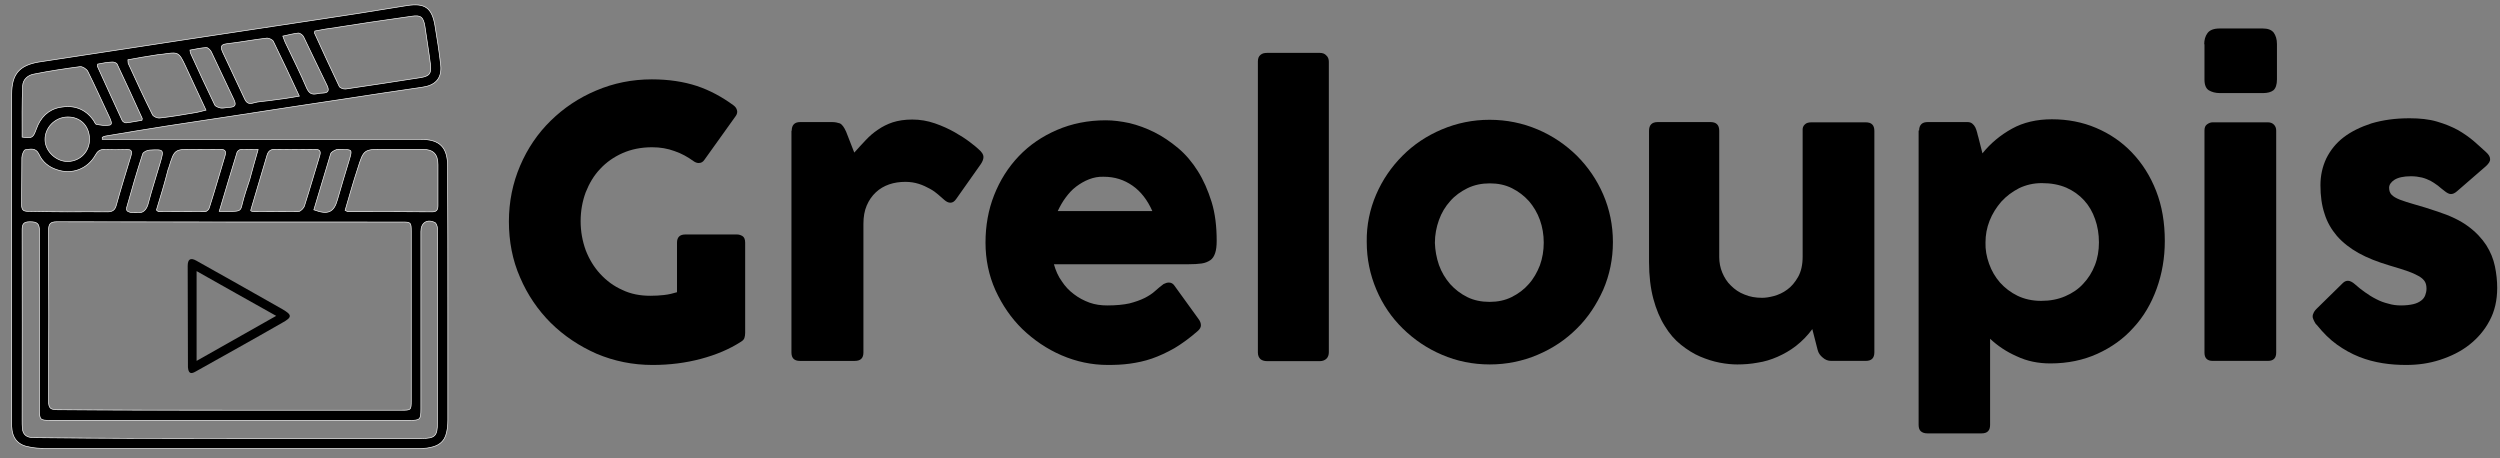 <?xml version="1.0" encoding="utf-8"?>
<!-- Generator: Adobe Illustrator 24.1.3, SVG Export Plug-In . SVG Version: 6.00 Build 0)  -->
<svg version="1.1" id="图层_1" xmlns="http://www.w3.org/2000/svg" xmlns:xlink="http://www.w3.org/1999/xlink" x="0px" y="0px"
	 viewBox="0 0 983 180.2" style="enable-background:new 0 0 983 180.2;" xml:space="preserve">
<rect x="0" y="0" width="983" height="180.2" fill="#808080" stroke="none"/>
<style type="text/css">
	.st0{stroke:#FFFFFF;stroke-width:0.25;}
	.st1{enable-background:new    ;}
</style>
<path class="st0" d="M40.2,54.8c1.4,0,2.9,0,4.2,0c40.4,0,80.7,0,121.1,0c7.4,0,10.5,3.1,10.5,10.6c0.1,19.3,0.1,38.7,0.1,58
	c0,14,0,27.8,0,41.8c0,2.1-0.2,4.2-0.9,6.2c-1.3,3.4-4.2,4.3-7.4,4.8c-0.8,0.1-1.7,0.1-2.5,0.1c-49.2,0-98.6,0-147.8,0
	c-1.9,0-3.8-0.1-5.7-0.5c-4.7-0.7-7-3.4-7.2-8.1c0-0.8,0-1.7,0-2.5c0-42.7,0-85.5,0-128.2c0-7.8,3-11.3,10.6-12.6
	c19.2-3,38.5-5.8,57.6-8.8c16.3-2.5,32.6-4.9,48.9-7.4c12.8-1.9,25.6-3.9,38.3-6c7-1.1,9.8,0.8,11,7.7c0.9,5.3,1.7,10.5,2.3,15.8
	c0.5,5.2-2.2,7.9-7.3,8.6c-10.6,1.5-21.3,3.2-31.9,4.8c-13,1.9-26.2,4-39.3,6c-9.8,1.5-19.8,3-29.6,4.5c-7.9,1.3-15.8,2.5-23.7,3.9
	c-0.5,0.1-0.8,0.2-1.3,0.5C40.2,54.4,40.2,54.6,40.2,54.8z M90.6,161.3c22.4,0,44.9,0,67.2,0c3.8,0,3.9,0,3.9-3.8
	c0-22.1,0-44.3,0-66.4c0-3.7-0.1-3.8-3.7-3.8c-45.2,0-90.4,0-135.6-0.1c-2.7,0-3.3,0.9-3.3,3.4c0.1,22.4,0.1,44.9,0,67.2
	c0,2.7,0.8,3.3,3.4,3.3C45.1,161.3,67.8,161.3,90.6,161.3z M90.2,172.4c25.2,0,50.4,0,75.6,0c5.3,0,6.2-1,6.2-6.2
	c0-21.5,0-43.2,0-64.7c0-3.9,0.1-7.8,0-11.7c0-0.8-0.5-2.1-1-2.3c-3.1-1.5-5.5,0.1-5.5,3.5c0,23.2,0,46.6,0,69.8
	c0,4.1-0.3,4.5-4.3,4.5c-47.2,0-94.2,0-141.4,0c-4.1,0-4.3-0.3-4.3-4.5c0-23.4,0-46.7,0-70.1c0-2.9-1-3.5-3.7-3.5
	c-2.6,0-3.1,0.9-3.1,3.3c0.1,24.8,0,49.8,0,74.6c0,1.1,0,2.3,0.1,3.4c0.2,2.1,1.4,3.3,3.4,3.5c1.3,0.1,2.5,0.1,3.7,0.1
	C40.7,172.4,65.4,172.4,90.2,172.4z M123.8,12.2c-0.1,0.6-0.2,0.8-0.1,0.9c3.2,7,6.4,14,9.7,20.9c0.3,0.6,1.7,1.1,2.5,1
	c9.8-1.4,19.8-3,29.6-4.5c3.3-0.6,4.1-1.5,3.8-4.8c-0.6-5-1.5-10.2-2.2-15.2c-0.6-3.8-1.6-4.7-5.3-4.1c-10.8,1.5-21.4,3.1-32.2,4.8
	C127.7,11.4,125.7,11.9,123.8,12.2z M26.6,83.3c5.3,0,10.5-0.1,15.7,0c1.9,0,2.9-0.7,3.4-2.5c1.8-6.5,3.8-12.9,5.8-19.5
	c0.6-2.1,0-2.6-1.9-2.5c-2.9,0.1-5.7,0.1-8.6,0c-1.7-0.1-2.7,0.7-3.5,2.2c-3.1,5.5-9.3,7.8-15.2,5.7c-3.1-1-5.6-3-7-6.1
	c-1.3-2.7-3.5-1.9-5.4-1.7C9.3,59.1,8.6,61,8.6,62c-0.1,6.2,0,12.4-0.1,18.5c0,2.1,0.7,2.6,2.6,2.6C16.3,83.2,21.4,83.3,26.6,83.3z
	 M135.7,82.7c0.7,0.3,0.8,0.5,1,0.5c11.1,0,22.1,0,33.2,0.1c1.8,0,2.3-0.8,2.3-2.5c0-5.4,0-10.6,0-16c0-4.2-1.8-6.1-6.2-6.1
	c-4.9,0-10,0-14.9,0c-8,0-8.1,0-10.5,7.7C138.8,71.8,137.3,77.3,135.7,82.7z M8.7,53.9c4,0.6,4.3,0.3,5.6-3.2
	c1.6-4.5,4.6-7.6,9.3-8.5c5.3-1,9.8,0.5,13,4.9c0.5,0.6,0.8,1.7,1.3,1.8c1.7,0.3,3.3,0.6,5.2,0.3c1.4-0.2,0.3-2.3-0.1-3.2
	c-2.8-5.9-5.5-12-8.5-18c-0.5-0.9-2.1-1.9-3-1.8c-6.1,0.8-12,1.7-18,2.9C11,29.5,9,31.2,8.9,33.8C8.6,40.5,8.7,47.1,8.7,53.9z
	 M61.5,82.6c0.5,0.3,0.6,0.6,0.7,0.6c6.2,0,12.4,0.1,18.5,0c0.6,0,1.5-0.9,1.6-1.5c2.2-6.8,4.1-13.6,6.2-20.5
	c0.6-2.1-0.3-2.5-2.2-2.5c-3.4,0.1-6.9,0-10.3,0c-7.4,0-7.4,0-9.6,7.1c-0.1,0.2-0.2,0.6-0.3,0.8C64.7,72.1,63.1,77.4,61.5,82.6z
	 M50.3,23.5c0.1,0.8,0,1.1,0.1,1.4c3.1,6.8,6.2,13.5,9.5,20.1c0.3,0.8,1.9,1.5,2.9,1.4c4.6-0.5,9.3-1.3,13.9-2.1
	c1.4-0.2,2.6-0.6,4.3-1c-2.9-6.1-5.4-11.7-8-17.2c-2.7-5.8-2.9-5.7-9-4.8c-0.7,0.1-1.4,0.1-1.9,0.2C58,22.1,54.1,22.8,50.3,23.5z
	 M98.6,82.6c-0.2,0.5,0.9,0.6,1.3,0.6c5.8,0,11.7,0.1,17.4,0c0.8,0,2.1-1.3,2.4-2.2c2.1-6.5,4-13.2,6-19.7c0.6-1.9,0-2.6-1.9-2.6
	c-5.3,0.1-10.5,0.1-15.7,0c-1.7,0-2.6,0.7-3.1,2.3C102.9,68.2,100.8,75.3,98.6,82.6z M117.7,37.8c-3.5-7.6-6.8-14.5-10.2-21.5
	c-0.3-0.7-1.8-1.4-2.7-1.3c-5.2,0.6-10.3,1.6-15.6,2.2c-2.5,0.3-2.5,1.3-1.7,3.2c2.9,6.1,5.7,12.2,8.6,18.3c0.7,1.6,1.6,2.4,3.5,1.8
	c1.9-0.6,4-0.6,6-0.9C109.5,39.1,113.4,38.6,117.7,37.8z M26.5,46c-4.9,0.1-8.9,4.2-8.8,9c0.1,4.6,4.5,8.6,9,8.5
	c4.9-0.1,8.6-4,8.5-8.9C35.1,49.4,31.5,45.9,26.5,46z M101.5,58.8c-2.6,0-4.8-0.1-6.9,0c-0.5,0-1.3,0.7-1.4,1.1
	c-2.3,7.6-4.6,15-7,23.2c2.1,0,3.5,0,5.2,0c3,0,3.3-0.5,3.8-2.7c0.8-3.3,1.9-6.5,3-9.8C99.2,67,100.2,63.2,101.5,58.8z M74.7,19.7
	c0.1,0.7,0.1,1,0.3,1.4c3.1,6.8,6.2,13.5,9.4,20.1c0.3,0.7,1.6,1.1,2.5,1.3c1.1,0.1,2.3-0.3,3.4-0.3c2.1-0.1,2.7-0.9,1.7-3
	c-3-6.3-6-12.6-8.9-18.8c-0.3-0.7-1.4-1.7-1.9-1.7C79,18.8,77,19.3,74.7,19.7z M123.4,82.5c5.6,2.1,7.9,1,9.3-4
	c1.5-5.3,3.1-10.5,4.7-15.8c1.1-3.8,1.1-3.9-2.7-3.9c-0.8,0-1.6-0.2-2.3,0c-0.9,0.3-2.2,1-2.4,1.7C127.8,67.9,125.6,75.1,123.4,82.5
	z M38.4,25.2c-0.1,0.6-0.2,0.8-0.1,0.9c3.2,7.1,6.5,14.2,9.7,21.2c0.2,0.5,1,1,1.5,1c2.2-0.2,4.2-0.7,6.3-1c0.1-0.5,0.2-0.7,0.1-0.8
	c-3.2-7.1-6.5-14.2-9.8-21.2c-0.2-0.6-1.4-1-2.1-0.9C42.2,24.5,40.2,24.8,38.4,25.2z M111.2,14.2c0.5,1.3,0.8,2.3,1.3,3.2
	c2.7,5.7,5.6,11.4,8.1,17.3c0.9,1.9,1.9,2.6,3.9,2.2c0.8-0.2,1.7-0.3,2.5-0.3c2.2-0.1,2.5-1.1,1.6-3c-3.1-6.3-6.1-12.7-9.2-19.1
	c-0.3-0.7-1.4-1.5-2.1-1.5C115.4,13.2,113.5,13.7,111.2,14.2z M54.9,83.6c1.5,0,2.9-1.3,3.5-4c1.4-5.3,3.1-10.4,4.6-15.6
	s1.5-5.3-4-5c-1,0-2.6,0.7-2.9,1.5c-2.3,7-4.3,14-6.3,21.1c-0.2,1,0,1.5,1.4,1.9C52.5,83.7,53.6,83.6,54.9,83.6z"/>
<path d="M73.8,104.6c0-2.7,1.1-3.4,3.4-2.1c11.2,6.3,22.5,12.6,33.7,19c4,2.3,4.1,3.2,0.1,5.4c-11.3,6.5-22.7,12.8-34.1,19.2
	c-1.9,1.1-2.8,0.7-3-1.7 M77.3,106.6c0,12,0,23.4,0,35.3c10.5-5.9,20.7-11.7,31.3-17.7C98,118.3,87.8,112.5,77.3,106.6z"/>
<g class="st1">
	<path d="M261.1,116c1.8-0.2,3.5-0.6,5.1-1.1V95.4c0-2.1,1.1-3.2,3.2-3.2h20.5c0.6,0,1.3,0.2,2,0.6c0.7,0.4,1.1,1.3,1.1,2.6v35.5
		c0,0.7-0.1,1.4-0.3,2c-0.2,0.6-0.7,1.1-1.4,1.5c-4.5,2.9-9.7,5.1-15.7,6.7c-6,1.6-12.3,2.4-19,2.4c-7.8,0-15.1-1.5-22-4.4
		c-6.8-3-12.8-7-18-12.1c-5.1-5.1-9.2-11.1-12.1-17.9c-3-6.8-4.4-14.2-4.4-22s1.5-15.1,4.4-21.9c2.9-6.8,6.9-12.7,12-17.7
		c5.1-5,11-9,17.9-11.9c6.8-2.9,14.1-4.4,21.9-4.4c6.6,0,12.5,0.9,17.7,2.6c5.1,1.7,9.9,4.3,14.4,7.6c0.8,0.6,1.2,1.2,1.4,2
		c0.2,0.7,0,1.5-0.5,2.2L277,62.8c-0.6,0.9-1.3,1.3-2.3,1.3c-0.7,0-1.4-0.3-2.1-0.8c-2.2-1.6-4.7-3-7.4-3.9c-2.7-1-5.6-1.5-8.8-1.5
		c-4.3,0-8.2,0.8-11.6,2.3c-3.4,1.5-6.4,3.6-8.8,6.2c-2.5,2.6-4.3,5.7-5.7,9.2c-1.3,3.5-2,7.3-2,11.4c0,4,0.7,7.8,2,11.4
		c1.4,3.6,3.3,6.7,5.7,9.3c2.5,2.7,5.3,4.8,8.7,6.3c3.3,1.6,7,2.3,11,2.3C257.6,116.3,259.3,116.2,261.1,116z"/>
	<path d="M311.3,51.4c0-2.2,1.1-3.4,3.3-3.4h12.6c1.1,0,2.1,0.2,3,0.5c0.9,0.4,1.7,1.5,2.5,3.3l3.2,8.2c1.5-1.7,3-3.3,4.5-4.9
		c1.5-1.6,3-2.9,4.8-4.1c1.7-1.2,3.7-2.2,5.8-2.9c2.2-0.7,4.7-1.1,7.7-1.1c3.1,0,6,0.5,8.9,1.5c2.9,1,5.5,2.2,7.8,3.5
		c2.3,1.3,4.3,2.6,6,3.9c1.7,1.3,2.8,2.2,3.4,2.8c1.3,1.1,1.9,2.1,1.9,3s-0.4,1.9-1.1,2.9l-9.6,13.6c-0.7,1-1.4,1.5-2.3,1.5
		c-0.8,0-1.6-0.4-2.4-1.1c-0.7-0.6-1.5-1.3-2.4-2.1c-0.9-0.8-2-1.6-3.3-2.3c-1.3-0.7-2.7-1.4-4.3-1.9c-1.6-0.5-3.3-0.8-5.3-0.8
		c-2.2,0-4.4,0.3-6.4,1c-2,0.7-3.7,1.7-5.2,3.1c-1.5,1.4-2.7,3.1-3.6,5.2c-0.9,2.1-1.3,4.5-1.3,7.2v50.6c0,2.2-1.1,3.3-3.4,3.3
		h-21.6c-2.2,0-3.3-1.1-3.3-3.3V51.4z"/>
	<path d="M459.6,111.1c0.9,0,1.6,0.4,2.1,1.1l9.4,13c0.8,1,1.1,1.9,1.1,2.7s-0.4,1.5-1.3,2.3c-3.1,2.7-6.1,4.9-9.1,6.7
		c-3,1.7-6,3.1-8.9,4.1c-2.9,1-5.8,1.6-8.7,2c-2.9,0.4-5.7,0.5-8.6,0.5c-6.3,0-12.4-1.3-18.2-3.8s-10.9-6-15.4-10.3
		c-4.4-4.3-7.9-9.4-10.6-15.3c-2.6-5.8-3.9-12.1-3.9-18.7c0-6.6,1.1-12.9,3.4-18.7s5.5-10.9,9.7-15.3c4.2-4.4,9.2-7.8,15-10.3
		c5.8-2.5,12.2-3.8,19.2-3.8c2.9,0,6,0.4,9.3,1.1c3.3,0.8,6.6,2,9.8,3.6s6.3,3.7,9.3,6.2c3,2.5,5.6,5.6,7.8,9.1
		c2.2,3.5,4,7.6,5.4,12.1c1.4,4.5,2,9.7,2,15.3c0,2-0.2,3.6-0.6,4.8c-0.4,1.2-1,2.2-1.9,2.8c-0.9,0.6-2,1.1-3.4,1.3
		c-1.4,0.2-3.1,0.3-5.1,0.3h-53c0.7,2.5,1.7,4.8,3.1,6.7c1.3,2,2.9,3.7,4.8,5.1c1.8,1.4,3.9,2.5,6.1,3.3c2.2,0.8,4.6,1.1,7,1.1
		c3.5,0,6.4-0.3,8.7-0.8c2.3-0.6,4.3-1.3,5.9-2.1s3-1.7,4.1-2.7c1.1-1,2.2-1.9,3.4-2.8C458.3,111.3,458.9,111.1,459.6,111.1z
		 M428.2,70.5c-1.8,0.7-3.5,1.7-5.1,2.9s-2.9,2.7-4.1,4.3c-1.2,1.6-2.2,3.4-3.1,5.3h37.2c-1.9-4.3-4.5-7.7-7.8-10
		c-3.3-2.3-7-3.5-11.3-3.5C432,69.4,430,69.8,428.2,70.5z"/>
	<path d="M494.6,24.2c0-1.2,0.3-2,1-2.6c0.7-0.6,1.5-0.8,2.6-0.8h20.8c1,0,1.9,0.3,2.5,1c0.7,0.6,1,1.5,1,2.5v114.2
		c0,1-0.3,1.9-0.9,2.5c-0.6,0.6-1.5,1-2.6,1h-20.8c-1.1,0-2-0.3-2.6-0.8c-0.6-0.6-1-1.4-1-2.6V24.2z"/>
	<path d="M541.1,76.5c2.5-5.8,6-10.9,10.4-15.3s9.5-7.8,15.4-10.3c5.9-2.5,12.2-3.8,18.8-3.8c6.7,0,13,1.3,18.9,3.8
		c5.9,2.5,11,6,15.4,10.3c4.4,4.4,7.9,9.5,10.4,15.3c2.5,5.8,3.8,12.1,3.8,18.7s-1.3,12.9-3.8,18.7c-2.6,5.8-6,11-10.4,15.3
		c-4.4,4.4-9.5,7.8-15.4,10.3c-5.9,2.5-12.2,3.8-18.8,3.8c-6.7,0-13-1.3-18.8-3.8c-5.9-2.5-11-6-15.4-10.3
		c-4.4-4.3-7.9-9.4-10.4-15.3c-2.5-5.9-3.8-12.1-3.8-18.8C537.3,88.6,538.6,82.3,541.1,76.5z M565.8,104.2c1,2.8,2.5,5.3,4.4,7.5
		c1.9,2.1,4.1,3.8,6.7,5.1c2.6,1.3,5.6,1.9,8.8,1.9s6.1-0.6,8.7-1.9c2.6-1.3,4.9-3,6.7-5.1c1.9-2.1,3.3-4.6,4.4-7.4
		c1-2.8,1.5-5.8,1.5-8.9c0-3.1-0.5-6.1-1.5-8.9c-1-2.8-2.5-5.3-4.3-7.4c-1.9-2.1-4.1-3.8-6.7-5.1c-2.6-1.3-5.5-1.9-8.7-1.9
		s-6.1,0.6-8.8,1.9c-2.6,1.3-4.9,2.9-6.8,5.1c-1.9,2.1-3.4,4.6-4.4,7.4c-1,2.8-1.6,5.8-1.6,9C564.3,98.4,564.8,101.3,565.8,104.2z"
		/>
	<path d="M708.8,51.5c-0.1-1.2,0.2-2,0.9-2.6c0.6-0.6,1.5-0.8,2.6-0.8h21.3c2.3,0,3.4,1.1,3.4,3.4v87c0,2.3-1.1,3.4-3.4,3.4H720
		c-1.2,0-2.3-0.4-3.3-1.3c-1-0.8-1.7-1.8-2-3l-2.1-8.2c-1.9,2.6-4.1,4.8-6.4,6.6c-2.3,1.8-4.8,3.2-7.3,4.3c-2.5,1.1-5.1,1.9-7.8,2.3
		c-2.7,0.5-5.3,0.7-8,0.7c-2,0-4.3-0.2-6.9-0.7s-5.1-1.3-7.7-2.4c-2.6-1.1-5.1-2.7-7.5-4.6c-2.4-1.9-4.6-4.4-6.4-7.4
		c-1.9-3-3.4-6.6-4.5-10.7c-1.1-4.1-1.7-9-1.7-14.5V51.4c0-2.2,1.1-3.4,3.4-3.4h20.8c2.2,0,3.4,1.1,3.4,3.4v49.7
		c0,2.1,0.4,4.2,1.2,6.1c0.8,1.9,1.9,3.7,3.4,5.1c1.5,1.5,3.2,2.7,5.3,3.5c2.1,0.9,4.4,1.3,7,1.3c1.2,0,2.7-0.2,4.6-0.7
		c1.8-0.5,3.6-1.3,5.2-2.5c1.7-1.2,3.1-2.9,4.3-5c1.2-2.1,1.8-4.8,1.8-8V51.5z"/>
	<path d="M754.6,51.3c0-1.1,0.3-1.9,0.9-2.5c0.6-0.6,1.5-0.8,2.5-0.8h15.6c0.8,0,1.4,0.2,1.9,0.6c0.5,0.4,0.9,0.9,1.2,1.5
		c0.3,0.6,0.5,1.3,0.7,2c0.2,0.7,0.3,1.4,0.5,1.9l1.6,6.3c3.2-4,7.1-7.2,11.6-9.7c4.5-2.5,9.8-3.7,15.7-3.7c6.2,0,12,1.1,17.4,3.4
		c5.4,2.3,10.1,5.5,14.1,9.7c4,4.2,7.2,9.2,9.5,15.1c2.3,5.9,3.4,12.4,3.4,19.7c0,6.6-1.1,12.9-3.2,18.7c-2.1,5.8-5.1,11-9.1,15.3
		c-3.9,4.4-8.7,7.8-14.2,10.3c-5.5,2.5-11.7,3.8-18.5,3.8c-4.8,0-9.2-0.9-13.2-2.8c-4.1-1.8-7.5-4.1-10.5-6.9v33.9
		c0,2.2-1.1,3.3-3.3,3.3h-21.4c-1.1,0-1.9-0.3-2.5-0.8c-0.6-0.5-0.9-1.4-0.9-2.5V51.3z M782.1,103.7c1,2.8,2.4,5.2,4.3,7.4
		c1.9,2.1,4.2,3.9,6.9,5.2c2.7,1.3,5.8,2,9.3,2c3.5,0,6.6-0.6,9.4-1.8c2.8-1.2,5.2-2.8,7.1-4.9c2-2.1,3.5-4.5,4.6-7.3
		c1.1-2.8,1.6-5.8,1.6-9s-0.5-6.3-1.5-9.1c-1-2.9-2.4-5.3-4.3-7.4c-1.9-2.1-4.3-3.8-7-5c-2.8-1.2-6-1.8-9.7-1.8
		c-3.2,0-6.2,0.7-8.9,2c-2.7,1.4-5,3.1-7,5.3c-1.9,2.2-3.5,4.7-4.6,7.5c-1.1,2.8-1.6,5.6-1.6,8.5
		C780.6,98.1,781.1,100.9,782.1,103.7z"/>
	<path d="M866.7,17.4c0-1.7,0.4-3.2,1.3-4.4c0.9-1.2,2.5-1.8,4.8-1.8h16.9c2,0,3.4,0.5,4.3,1.6c0.8,1.1,1.3,2.6,1.3,4.5v13.9
		c0,2.1-0.5,3.5-1.4,4.3c-0.9,0.7-2.3,1.1-4.1,1.1h-16.9c-1.8,0-3.2-0.4-4.4-1.1c-1.1-0.7-1.7-2.1-1.7-4.2V17.4z M866.8,51.3
		c0-1.1,0.3-1.9,1-2.4s1.4-0.8,2.2-0.8h21.8c0.9,0,1.7,0.3,2.3,0.9c0.6,0.6,0.9,1.4,0.9,2.3v87.4c0,2.1-1.1,3.2-3.2,3.2H870
		c-2.1,0-3.2-1.1-3.2-3.2V51.3z"/>
	<path d="M910.1,126.6c-0.3-0.5-0.5-1.1-0.7-1.6c-0.1-0.6-0.1-1.1,0.2-1.7c0.2-0.6,0.6-1.2,1.3-1.9l10.3-10.1c0.6-0.6,1.3-0.9,2-0.9
		c0.8,0,1.8,0.5,2.8,1.4c1.2,1.1,2.5,2.1,3.9,3.1s2.8,1.9,4.4,2.7c1.5,0.8,3.1,1.4,4.8,1.8c1.6,0.5,3.3,0.7,5,0.7
		c1.9,0,3.5-0.2,4.8-0.5c1.3-0.3,2.3-0.8,3.1-1.4c0.8-0.6,1.3-1.3,1.6-2.1c0.3-0.8,0.5-1.6,0.5-2.6c0-1.1-0.2-2-0.6-2.7
		c-0.4-0.7-1.1-1.4-2.2-2.1c-1.1-0.6-2.5-1.3-4.4-2c-1.9-0.7-4.3-1.4-7.3-2.3c-4.7-1.4-8.8-3-12.2-4.9c-3.4-1.9-6.2-4.1-8.5-6.7
		c-2.2-2.6-3.9-5.5-4.9-8.8c-1.1-3.3-1.6-7-1.6-11.2c0-3.8,0.8-7.3,2.3-10.5c1.6-3.2,3.8-6,6.8-8.3c3-2.3,6.7-4.1,11-5.5
		c4.4-1.3,9.3-2,14.9-2c4.1,0,7.8,0.4,10.8,1.3c3.1,0.9,5.8,2,8.2,3.3c2.3,1.3,4.4,2.8,6.2,4.3c1.8,1.6,3.4,3,4.9,4.4
		c1,0.9,1.6,1.8,1.6,2.7c0.1,0.9-0.5,1.8-1.7,2.9l-11.3,9.8c-0.9,0.8-1.7,1.1-2.4,1.1c-0.7,0-1.5-0.4-2.5-1.2
		c-0.9-0.7-1.8-1.4-2.6-2.1c-0.9-0.7-1.9-1.3-2.9-1.9c-1-0.5-2.2-1-3.4-1.3c-1.3-0.3-2.7-0.5-4.3-0.5c-2.9,0-5.1,0.5-6.5,1.4
		c-1.4,0.9-2.1,2-2.1,3.1s0.3,2.1,1,2.8s1.7,1.3,3.2,1.9c1.5,0.6,3.5,1.2,5.9,1.9c2.5,0.7,5.5,1.6,9,2.8c4.9,1.6,8.9,3.5,12,5.8
		c3.1,2.3,5.4,4.8,7.1,7.4c1.7,2.7,2.8,5.4,3.4,8.3c0.6,2.9,0.9,5.7,0.9,8.5c0,4.9-1,9.2-3,12.9c-2,3.8-4.7,6.9-8,9.5
		c-3.3,2.6-7.2,4.5-11.5,5.9s-8.7,2-13.3,2c-3.1,0-6.2-0.2-9.3-0.7c-3.1-0.5-6.2-1.3-9.2-2.5c-3-1.2-5.9-2.8-8.7-4.8
		c-2.8-2-5.4-4.6-7.9-7.7C910.7,127.6,910.4,127.2,910.1,126.6z"/>
</g>
</svg>

